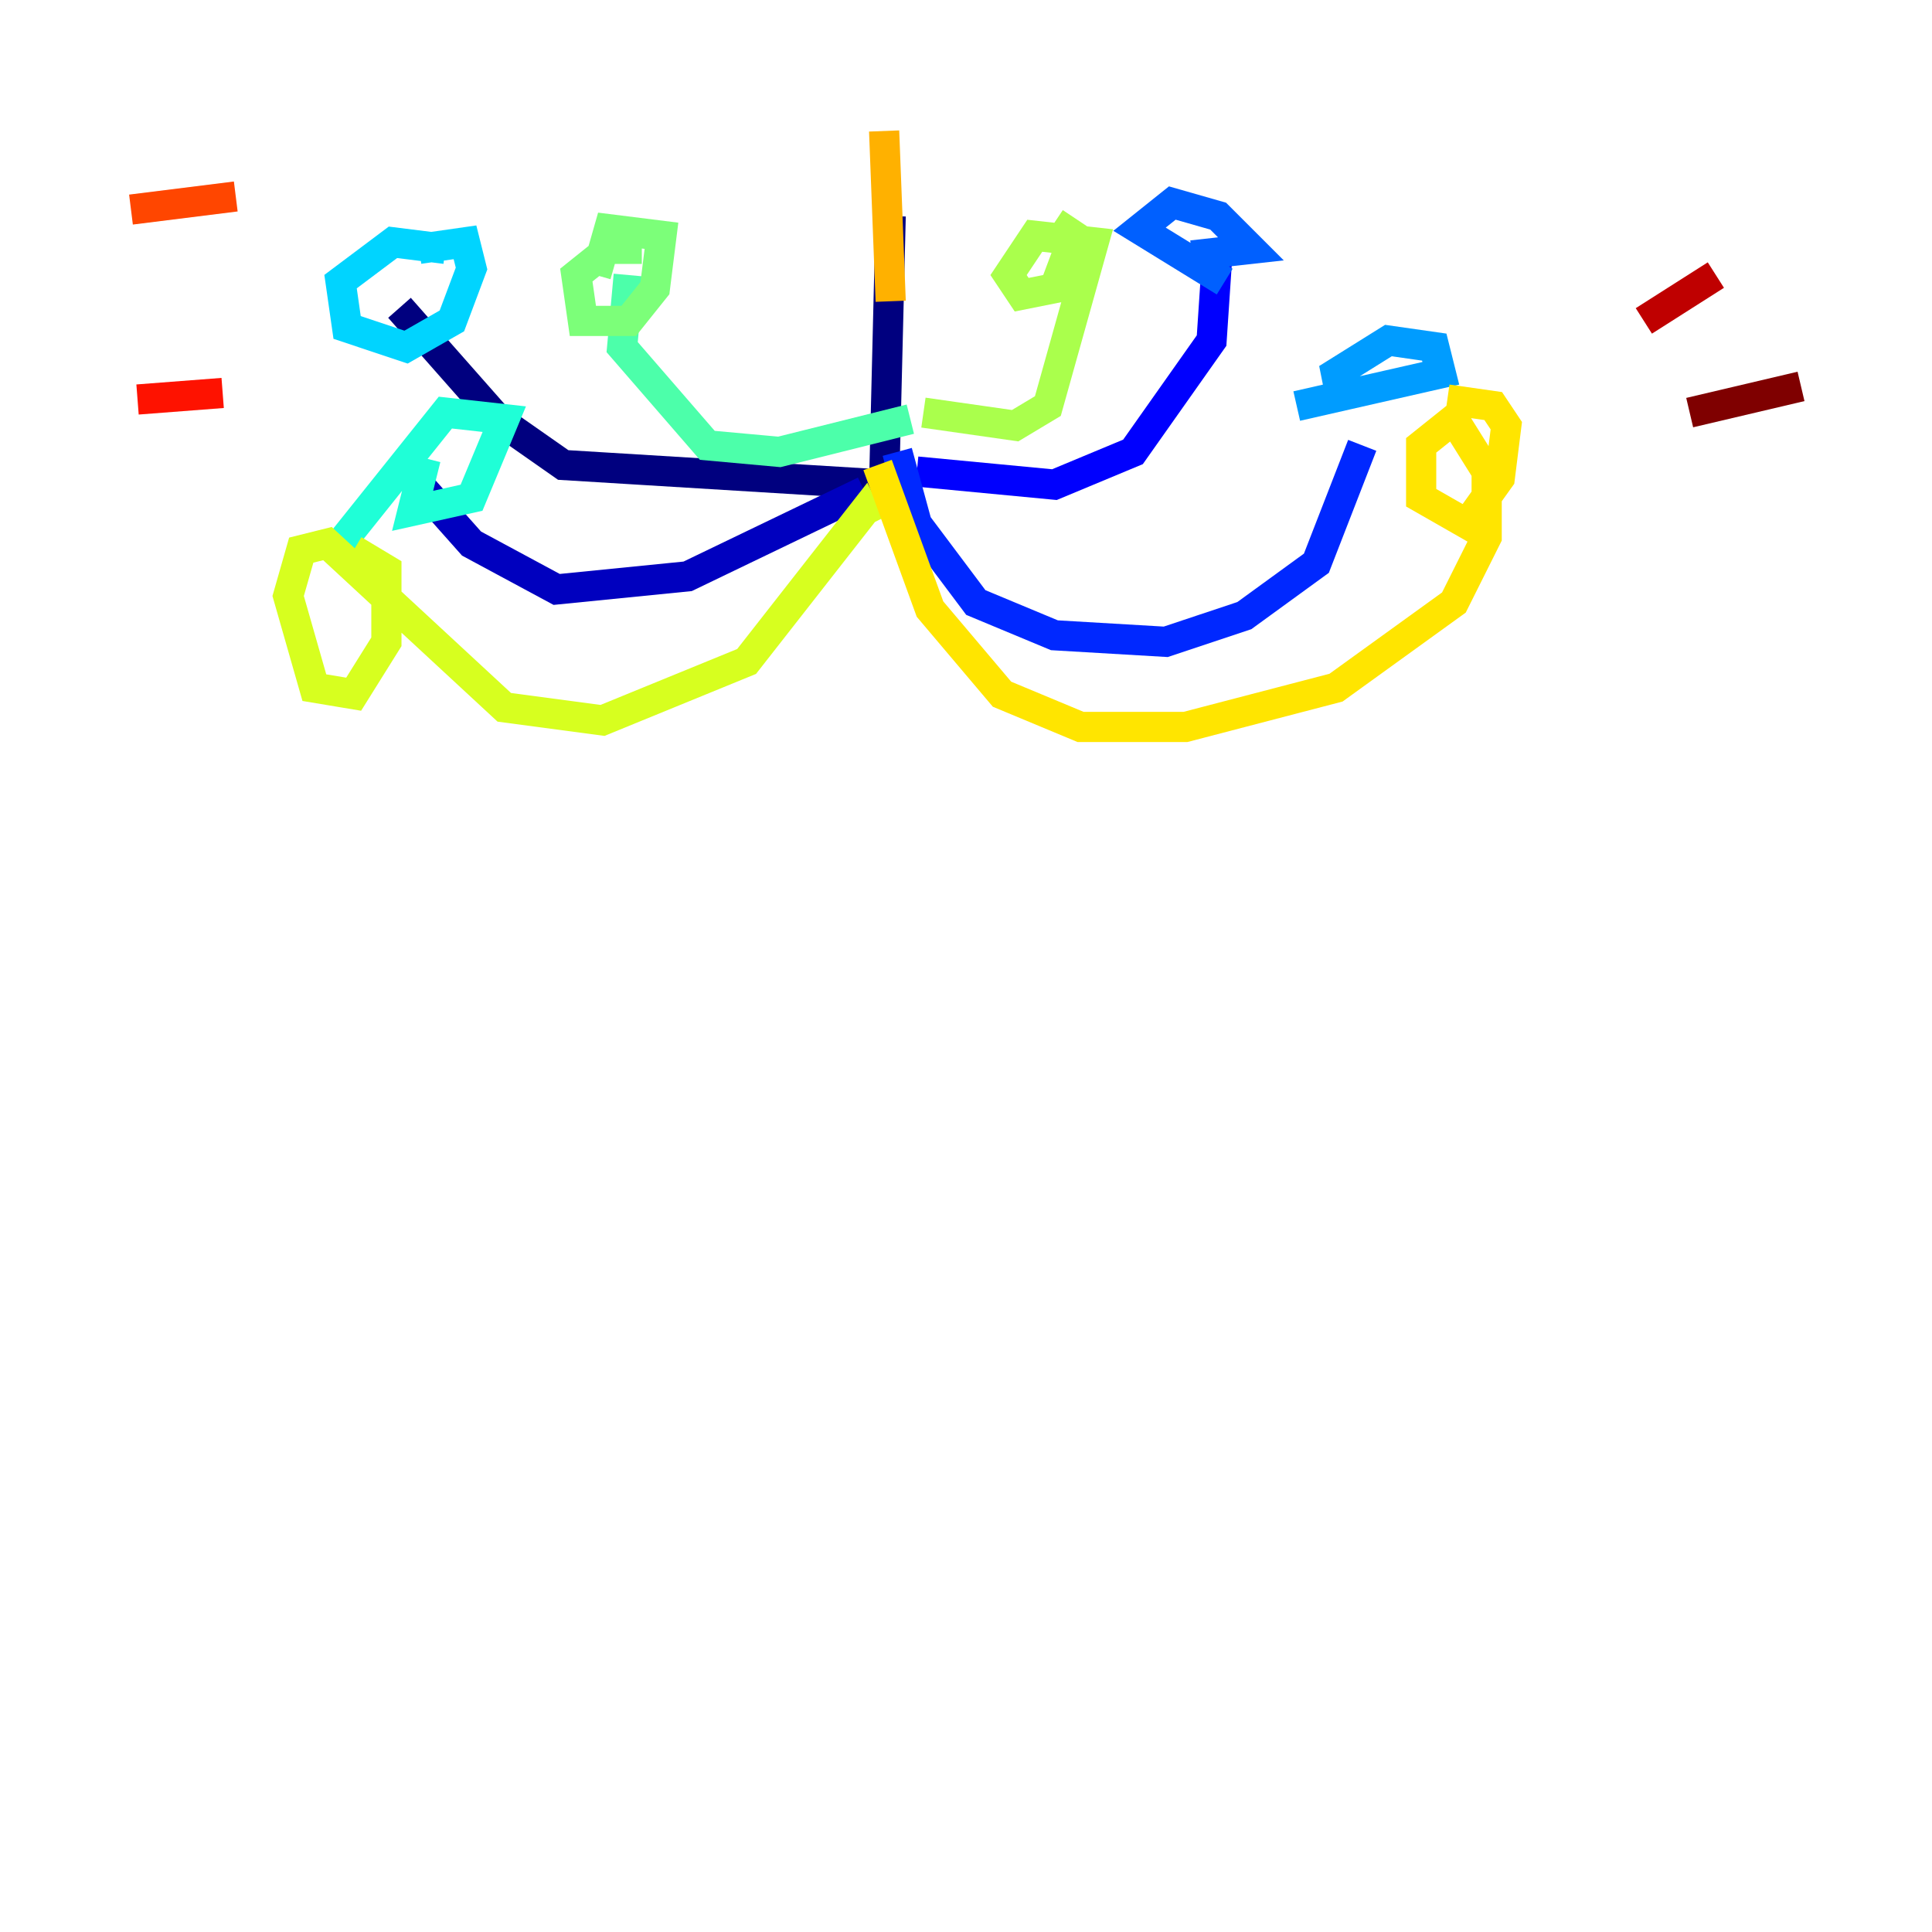 <?xml version="1.0" encoding="utf-8" ?>
<svg baseProfile="tiny" height="128" version="1.2" viewBox="0,0,128,128" width="128" xmlns="http://www.w3.org/2000/svg" xmlns:ev="http://www.w3.org/2001/xml-events" xmlns:xlink="http://www.w3.org/1999/xlink"><defs /><polyline fill="none" points="59.01,14.319 58.576,32.108 37.315,30.807 32.976,27.77 26.468,20.393" stroke="#00007f" stroke-width="2" /><polyline fill="none" points="57.275,32.542 45.559,38.183 36.881,39.051 31.241,36.014 27.77,32.108" stroke="#0000bf" stroke-width="2" /><polyline fill="none" points="60.746,31.241 69.858,32.108 75.064,29.939 80.271,22.563 80.705,16.054" stroke="#0000fe" stroke-width="2" /><polyline fill="none" points="59.444,29.939 60.746,34.712 64.651,39.919 69.858,42.088 77.234,42.522 82.441,40.786 87.214,37.315 90.251,29.505" stroke="#0028ff" stroke-width="2" /><polyline fill="none" points="81.139,18.658 75.498,15.186 77.668,13.451 80.705,14.319 82.875,16.488 78.969,16.922" stroke="#0060ff" stroke-width="2" /><polyline fill="none" points="88.949,26.902 88.515,24.732 91.986,22.563 95.024,22.997 95.458,24.732 85.912,26.902" stroke="#009cff" stroke-width="2" /><polyline fill="none" points="29.505,16.488 26.034,16.054 22.563,18.658 22.997,21.695 26.902,22.997 29.939,21.261 31.241,17.79 30.807,16.054 27.77,16.488" stroke="#00d4ff" stroke-width="2" /><polyline fill="none" points="28.203,30.373 27.336,33.844 31.241,32.976 33.41,27.77 29.505,27.336 22.563,36.014" stroke="#1fffd7" stroke-width="2" /><polyline fill="none" points="60.312,27.77 51.634,29.939 46.861,29.505 41.22,22.997 41.654,18.224" stroke="#4cffaa" stroke-width="2" /><polyline fill="none" points="42.522,16.488 40.352,16.488 38.183,18.224 38.617,21.261 41.654,21.261 43.39,19.091 43.824,15.62 40.352,15.186 39.485,18.224" stroke="#7cff79" stroke-width="2" /><polyline fill="none" points="61.18,27.336 67.254,28.203 69.424,26.902 72.461,16.054 68.556,15.62 66.82,18.224 67.688,19.525 69.858,19.091 71.159,15.62 69.858,14.752" stroke="#aaff4c" stroke-width="2" /><polyline fill="none" points="57.709,34.712 57.275,33.844 49.464,43.824 39.919,47.729 33.41,46.861 21.695,36.014 19.959,36.447 19.091,39.485 20.827,45.559 23.43,45.993 25.6,42.522 25.6,37.749 23.43,36.447" stroke="#d7ff1f" stroke-width="2" /><polyline fill="none" points="58.142,30.807 61.614,40.352 66.386,45.993 71.593,48.163 78.536,48.163 88.515,45.559 96.325,39.919 98.495,35.58 98.495,31.241 96.325,27.77 94.156,29.505 94.156,32.976 97.193,34.712 99.363,31.675 99.797,28.203 98.929,26.902 95.891,26.468" stroke="#ffe500" stroke-width="2" /><polyline fill="none" points="59.01,19.959 58.576,8.678" stroke="#ffb100" stroke-width="2" /><polyline fill="none" points="12.149,19.959 12.149,19.959" stroke="#ff7a00" stroke-width="2" /><polyline fill="none" points="15.62,13.017 8.678,13.885" stroke="#ff4600" stroke-width="2" /><polyline fill="none" points="14.752,26.034 9.112,26.468" stroke="#fe1200" stroke-width="2" /><polyline fill="none" points="108.909,21.261 113.681,18.224" stroke="#bf0000" stroke-width="2" /><polyline fill="none" points="111.946,27.336 119.322,25.6" stroke="#7f0000" stroke-width="2" /></svg>